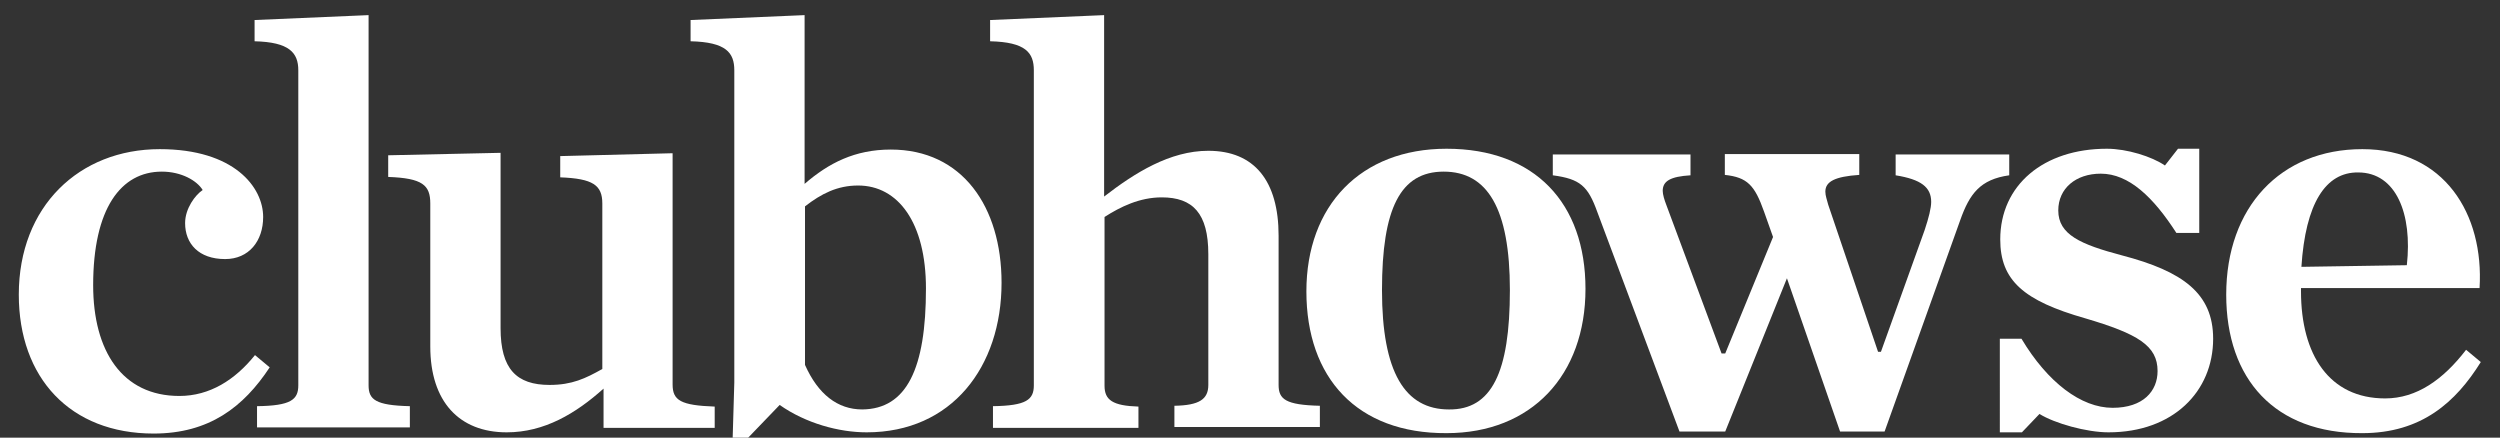 <?xml version="1.0" encoding="utf-8"?>
<!-- Generator: Adobe Illustrator 19.1.0, SVG Export Plug-In . SVG Version: 6.00 Build 0)  -->
<svg version="1.1" id="Layer_1" xmlns="http://www.w3.org/2000/svg" xmlns:xlink="http://www.w3.org/1999/xlink" x="0px" y="0px"
	 viewBox="0 0 611.8 107.1" style="enable-background:new 0 0 611.8 107.1;" xml:space="preserve">
<rect x="0" y="0" width="611.8" height="107.1" fill="#333333" stroke="none"/>
<style type="text/css">
	.st0{fill:#FFFFFF;}
	.st1{fill:#50D2C2;}
	.st2{fill:none;stroke:#000000;stroke-width:0.25;}
	.st3{fill:#8C88FF;}
	.st4{fill:none;stroke:#50D2C2;stroke-width:9;stroke-miterlimit:10;}
	.st5{fill:none;stroke:#50D2C2;stroke-width:10;stroke-miterlimit:10;}
	.st6{fill:none;stroke:#000000;stroke-width:10;stroke-linecap:round;stroke-linejoin:round;stroke-miterlimit:10;}
	.st7{fill:none;stroke:#FFFFFF;stroke-width:10;stroke-linecap:round;stroke-linejoin:round;stroke-miterlimit:10;}
	.st8{fill:none;stroke:#000000;stroke-width:5;stroke-linecap:round;stroke-linejoin:round;stroke-miterlimit:10;}
	.st9{fill:none;stroke:#000000;stroke-width:7;stroke-linecap:round;stroke-linejoin:round;stroke-miterlimit:10;}
	.st10{fill:none;stroke:#50D2C2;stroke-width:10;stroke-linecap:round;stroke-linejoin:round;stroke-miterlimit:10;}
	.st11{fill:none;stroke:#50D2C2;stroke-width:7;stroke-linecap:round;stroke-linejoin:round;stroke-miterlimit:10;}
	.st12{fill:none;stroke:#000000;stroke-width:7.306;stroke-linecap:round;stroke-linejoin:round;stroke-miterlimit:10;}
	.st13{fill:#161245;}
	.st14{fill:#003273;}
	.st15{fill:#FF4D70;}
	.st16{fill:#FFB258;}
	.st17{fill:none;stroke:#FFFFFF;stroke-width:9;stroke-linecap:round;stroke-linejoin:round;stroke-miterlimit:10;}
	.st18{fill:#001A3F;}
	.st19{fill:url(#SVGID_1_);}
	.st20{fill:url(#SVGID_2_);}
	.st21{fill:url(#SVGID_3_);}
	.st22{fill:url(#SVGID_4_);}
	.st23{fill:url(#SVGID_5_);}
	.st24{fill:url(#SVGID_6_);}
	.st25{fill:url(#SVGID_7_);}
	.st26{fill:url(#SVGID_8_);}
	.st27{fill:url(#SVGID_9_);}
	.st28{fill:url(#SVGID_10_);}
	.st29{fill:url(#SVGID_11_);}
	.st30{fill:url(#SVGID_12_);}
	.st31{fill:url(#SVGID_13_);}
	.st32{fill:#2C2A64;}
	.st33{fill:none;stroke:#50D2C2;stroke-miterlimit:10;}
	.st34{fill:none;stroke:#003273;stroke-width:5;stroke-miterlimit:10;}
	.st35{fill:none;stroke:#FFB258;stroke-width:5;stroke-miterlimit:10;}
	.st36{clip-path:url(#SVGID_15_);}
	.st37{clip-path:url(#SVGID_17_);}
	.st38{clip-path:url(#SVGID_19_);}
	.st39{clip-path:url(#SVGID_21_);}
</style>
<g>
	<path class="st0" d="M4.6,72.1c0-21.6,14.8-35.6,34.5-35.6c18.2,0,25.3,9.3,25.3,16.6c0,5.9-3.5,10.3-9.3,10.3
		c-6.5,0-9.8-3.8-9.8-8.8c0-3.6,2.5-6.9,4.3-8.1c-1.4-2.3-5.2-4.5-10-4.5c-10,0-16.8,9-16.8,27.8c0,16.1,7.1,27.1,21.1,27.1
		c7.4,0,13.6-3.9,18.5-10l3.6,3c-6.4,9.7-14.8,16.2-28.4,16.2C17.2,106.1,4.6,92.5,4.6,72.1z"/>
	<path class="st0" d="M62.9,99.4c8.3-0.1,10.1-1.6,10.1-5.1V17.2c0-4.3-2.2-6.9-10.7-7.1V4.9l27.9-1.2v90.6c0,3.5,1.7,4.9,10.1,5.1
		v5.2H62.9V99.4z"/>
	<path class="st0" d="M105.3,84.8v-35c0-4.5-1.9-6.2-10.3-6.5V38l27.5-0.6v42.9c0,10,3.9,13.9,12,13.9c5.5,0,8.8-1.6,12.9-3.9V49.8
		c0-4.5-2.3-6.1-10.3-6.4v-5.2l27.5-0.7v56.6c0,3.9,2,5.1,10.3,5.4v5.2h-27.2v-9.6c-6.8,6.1-14.5,10.7-23.7,10.7
		C112.4,105.8,105.3,98.3,105.3,84.8z"/>
	<path class="st0" d="M179.7,93.6V17.2c0-4.3-2-6.9-10.7-7.1V4.9l27.9-1.2V45c5.9-5.1,12.3-8.4,21.1-8.4c17.5,0,27.1,14,27.1,32.6
		c0,20.6-12.2,36.6-33,36.6c-6.8,0-14.9-2.2-21.3-6.7l-7.7,8h-3.8L179.7,93.6z M226.6,70.6c0-16.1-6.8-25.2-16.6-25.2
		c-5.1,0-9,2-13,5.1v38.8c3.2,7.2,8,10.9,14,10.9C221.9,100.1,226.6,90.2,226.6,70.6z"/>
	<path class="st0" d="M242.9,99.4c8.3-0.1,10.1-1.6,10.1-5.1V17.2c0-4.3-2-6.9-10.7-7.1V4.9l27.9-1.2v44.4
		c7.5-5.8,16.1-11.2,25.5-11.2c11.3,0,17.2,7.4,17.2,20.8v36.5c0,3.5,1.7,4.9,10.1,5.1v5.2h-35.6v-5.2c6.1-0.1,8.3-1.6,8.3-5.1V62.2
		c0-10-3.8-13.9-11.4-13.9c-5.4,0-10.1,2.3-14,4.8v41.3c0,3.5,2,4.9,8.3,5.1v5.2h-35.6V99.4z"/>
	<path class="st0" d="M319.7,71.3c0-21,13.3-34.9,34.3-34.9c21.6,0,34,13.3,34,34.3c0,21.1-13.2,35.3-34,35.3
		C332.1,106.1,319.7,92.5,319.7,71.3z M369.5,71c0-20-5.5-29-16.2-29c-10.6,0-15.1,9-15.1,29c0,20.1,5.6,29.2,16.4,29.2
		C365,100.3,369.5,91.2,369.5,71z"/>
	<path class="st0" d="M431.7,51.8c-2.3-6.5-4.1-8.4-9.6-9v-5.1h32.9v5.1c-5.9,0.4-8.3,1.6-8.3,4.1c0,1,0.4,2,0.7,3.2l12.2,36h0.7
		L471,56.3c1-3,1.6-5.4,1.6-6.9c0-3.6-2.5-5.5-8.7-6.5v-5.1h27.8v5.1c-7.1,1-9.7,4.5-12,11l-18.5,51.7h-10.9l-13-37.5l-15.1,37.5
		H411l-20.1-53.7c-2.3-6.4-4.2-8.1-10.9-9v-5.1h33.7v5.1c-4.9,0.3-6.8,1.4-6.8,3.8c0,0.9,0.4,2.2,0.9,3.5l13.5,36.3h0.9l11.7-28.5
		L431.7,51.8z"/>
	<path class="st0" d="M489.2,82.9h5.5c6.4,10.7,14.6,16.9,22.3,16.9c7.5,0,11-4.1,11-9c0-6.2-4.8-9.1-17.7-12.9
		c-15.1-4.3-20.8-9.3-20.8-19.3c0-13.3,10.6-22.2,26.1-22.2c4.9,0,11,1.9,14.2,4.1l3.2-4.1h5.2V57h-5.6
		c-5.6-8.7-11.6-14.5-18.5-14.5c-6.1,0-10.4,3.6-10.4,9c0,5.9,5.4,8.3,15.6,11c14.9,3.9,22.3,9.3,22.3,20.4
		c0,12.9-9.8,22.9-25.6,22.9c-5.4,0-13.2-2.2-16.9-4.5l-4.3,4.5h-5.4V82.9z"/>
	<path class="st0" d="M544.8,72.1c0-21.4,13.3-35.6,33.3-35.6c20.1,0,29.8,15.9,28.7,34h-43.7V71v0.3c0,15.5,6.9,26.2,20.6,26.2
		c7.7,0,14.2-4.6,19.8-11.9l3.6,3c-6.1,9.8-14.5,17.4-29,17.4C556.7,106.1,544.8,92.8,544.8,72.1z M563.2,65.3l25.8-0.4
		c1.4-12.5-2.6-22.7-11.9-22.7C569.1,42.1,564.2,49.8,563.2,65.3z"/>
</g>
</svg>
